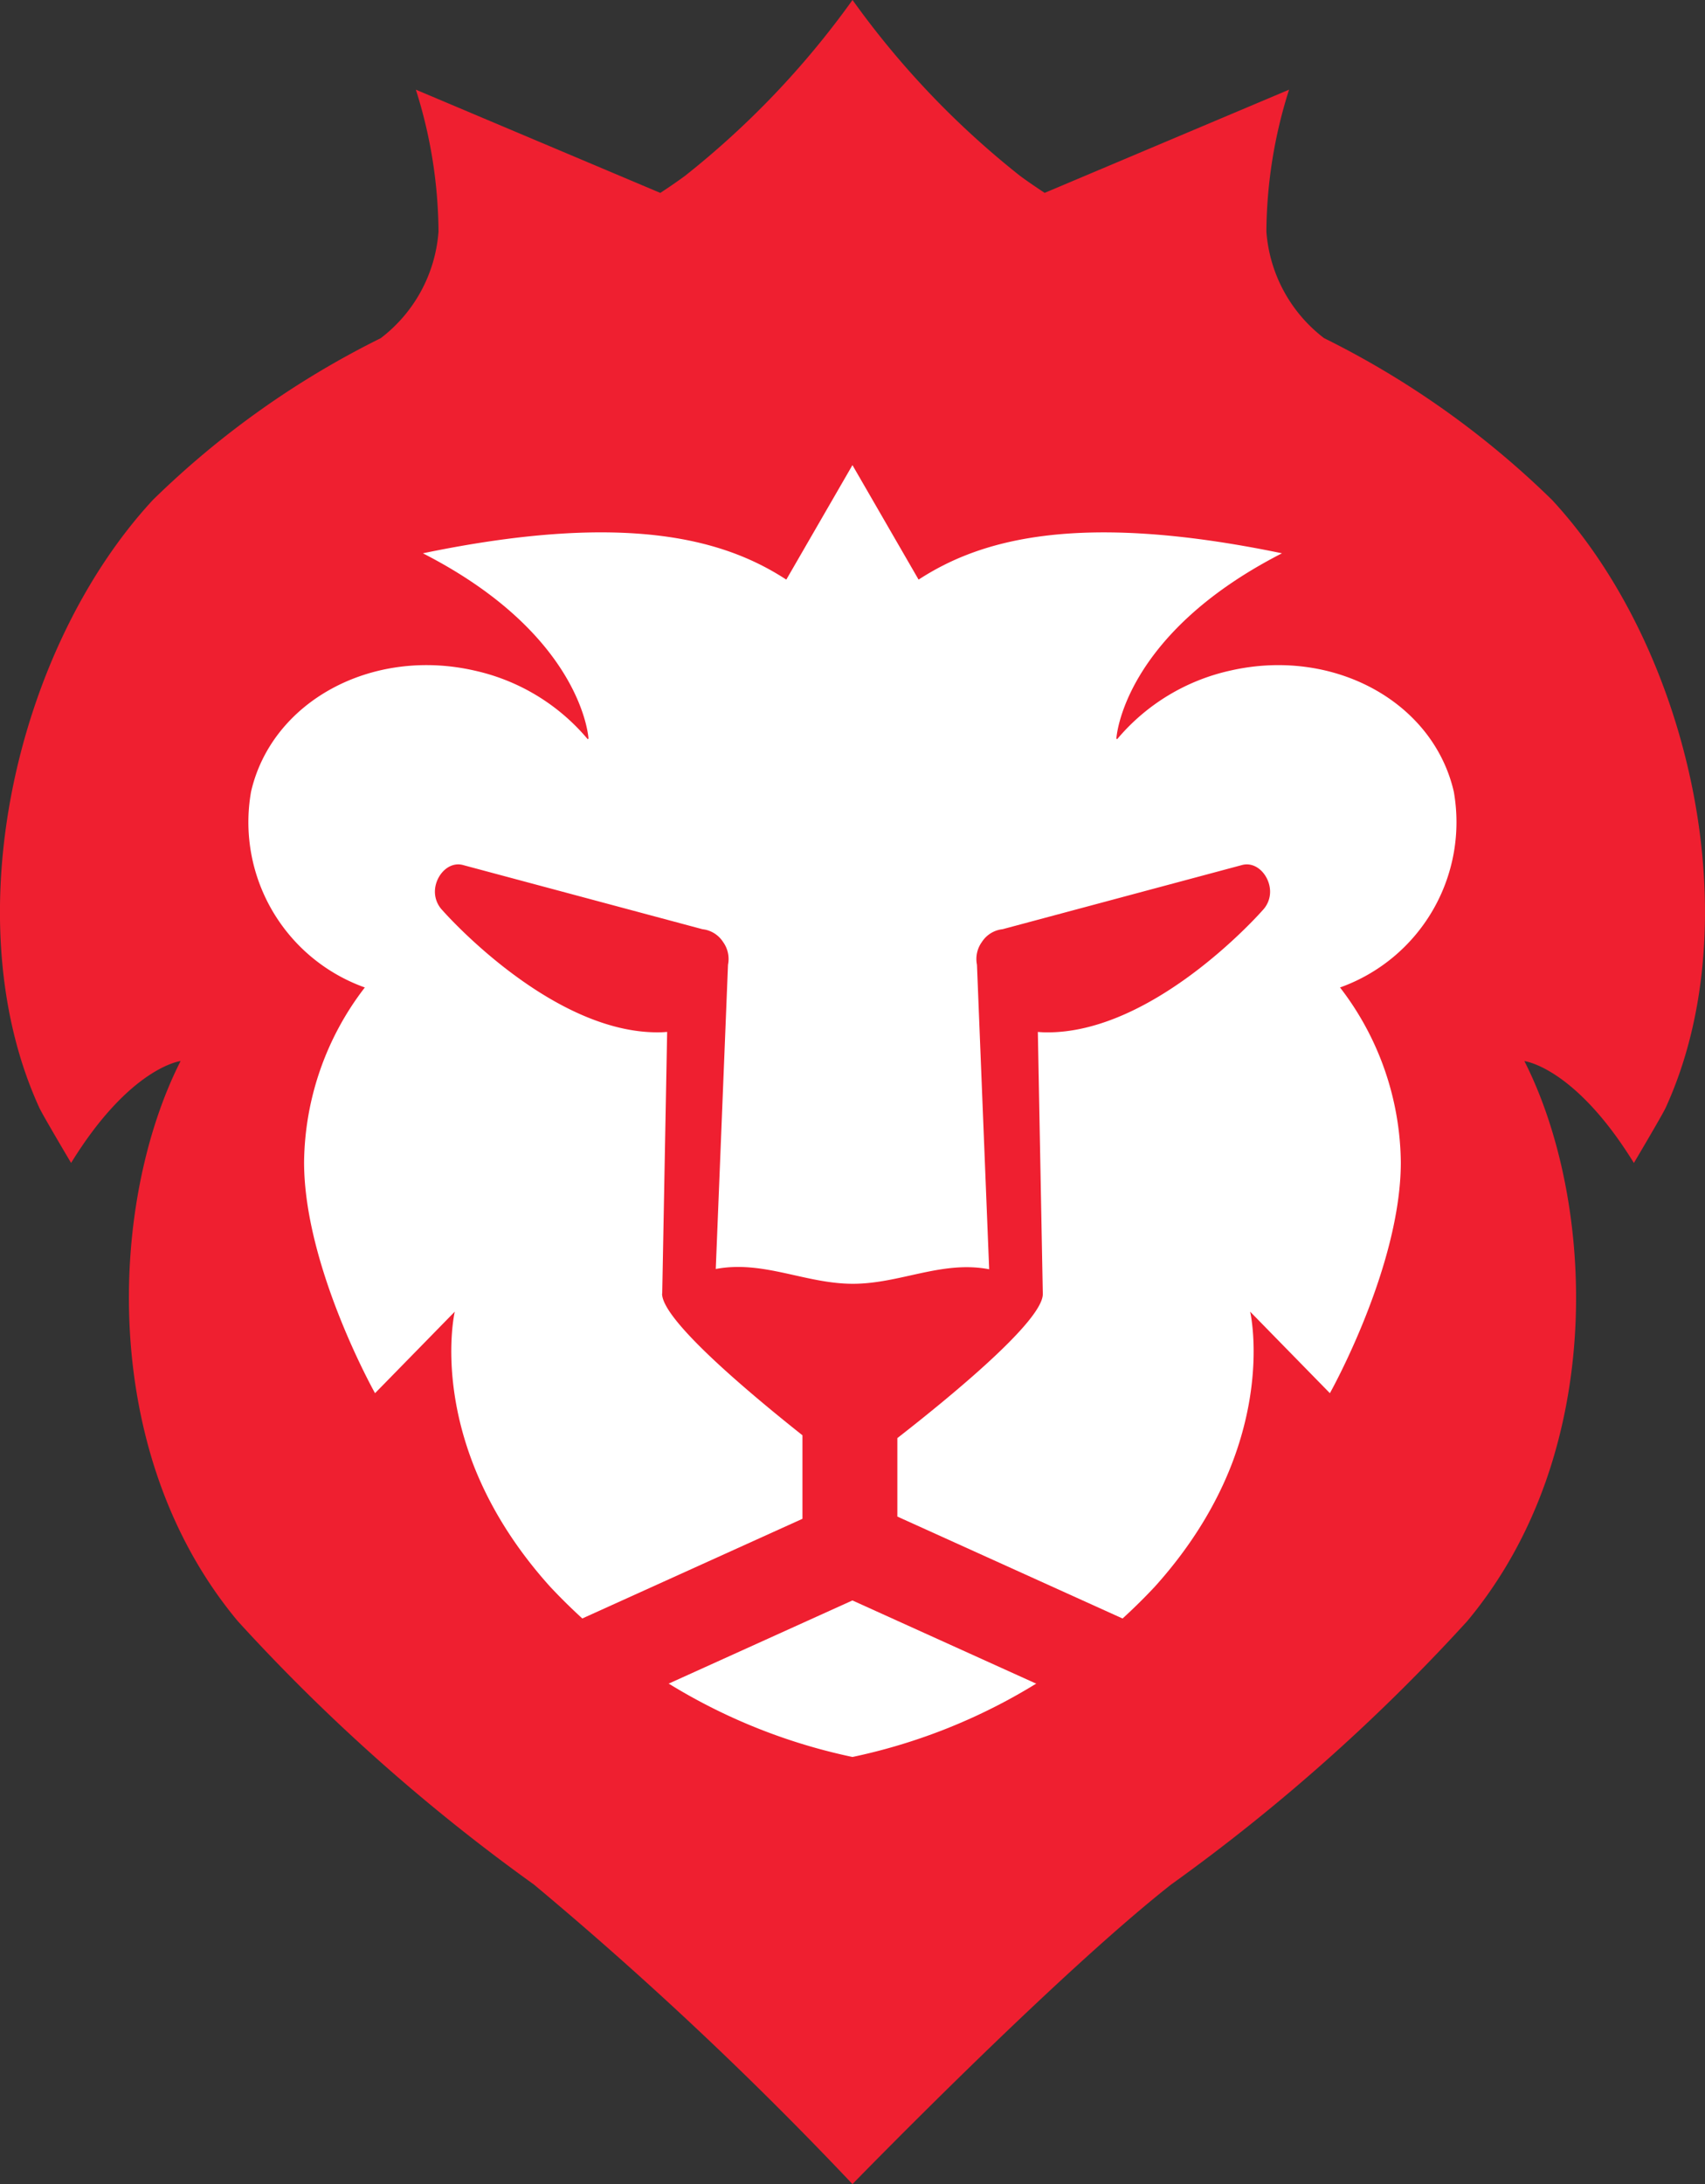 <svg xmlns="http://www.w3.org/2000/svg" viewBox="0 0 49.454 63.324"><rect x="0" y="0" width="49.454" height="63.324" fill="#333333" stroke="none"/><g id="Layer_2" data-name="Layer 2"><g id="Isolation_Mode" data-name="Isolation Mode"><path d="M45.02,14.497a25.816,25.816,0,0,0-6.616-4.694,4.279,4.279,0,0,1-1.672-3.086A13.817,13.817,0,0,1,37.39,2.6l-7.089,2.992c-.246-.162-.486-.325-.713-.492A25.187,25.187,0,0,1,24.728,0h-.001a25.187,25.187,0,0,1-4.86,5.1c-.227.167-.468.331-.714.493L12.062,2.6a13.822,13.822,0,0,1,.657,4.116,4.28,4.28,0,0,1-1.675,3.088l-.001.001a25.8,25.8,0,0,0-6.61,4.691c-3.989,4.312-5.778,12.188-3.293,17.62.099.216.922,1.601.922,1.601,1.715-2.782,3.174-2.953,3.176-2.954C3.196,34.781,2.796,42.086,6.897,47.002a54.943,54.943,0,0,0,8.586,7.634,107.333,107.333,0,0,1,9.243,8.688s5.862-6.029,9.246-8.688A54.936,54.936,0,0,0,42.557,47.002c4.101-4.916,3.701-12.221,1.658-16.238.002.001,1.461.171,3.176,2.954,0,0,.823-1.386.922-1.601C50.798,26.684,49.009,18.808,45.02,14.497Z" style="fill:#ef1f30"/><path d="M42.168,22.953c-.606-2.625-3.515-4.195-6.497-3.507a5.965,5.965,0,0,0-3.27,1.988l-.02-.023s.159-2.996,4.803-5.369c-6.045-1.254-8.833-.346-10.54.763l-1.918-3.319H24.725l-1.918,3.319c-1.707-1.11-4.495-2.018-10.541-.763,4.644,2.373,4.803,5.369,4.803,5.369l-.02.023a5.965,5.965,0,0,0-3.27-1.988c-2.982-.689-5.891.882-6.497,3.507a5.089,5.089,0,0,0,3.3,5.677A8.43,8.43,0,0,0,8.82,33.698c0,3.033,2.058,6.695,2.058,6.695l2.313-2.364s-.917,3.892,2.771,7.98a16.743,16.743,0,0,0,8.764,4.931,16.744,16.744,0,0,0,8.764-4.931c3.688-4.088,2.771-7.98,2.771-7.98l2.313,2.364S40.631,36.73,40.631,33.698a8.43,8.43,0,0,0-1.763-5.068A5.089,5.089,0,0,0,42.168,22.953Z" style="fill:#fff"/><path d="M36.839,25.836c-.009-.43-.372-.857-.795-.761l-6.966,1.866a.816.816,0,0,0-.6.373.84.84,0,0,0-.141.656l.354,8.83c-1.376-.263-2.587.423-3.96.421-1.373-.002-2.59-.689-3.97-.429L21.116,27.97a.84.84,0,0,0-.141-.656.816.816,0,0,0-.599-.373l-6.966-1.866c-.422-.096-.786.332-.795.761a.776.776,0,0,0,.215.553h-0s3.145,3.6,6.315,3.541c.073-.001.141-.006.206-.012l-.143,7.587-.004.003c-.001.75,2.444,2.814,4.071,4.105v2.422l-6.543,2.961,1.135,2.509,6.858-3.103,6.854,3.102,1.135-2.509-6.686-3.025V41.695c1.643-1.281,4.218-3.411,4.219-4.176l-.001-0.0.001-.002-.144-7.598c.065.006.133.01.206.012,3.17.058,6.315-3.541,6.315-3.541h-0A.776.776,0,0,0,36.839,25.836Z" style="fill:#ef1f30"/></g></g></svg>